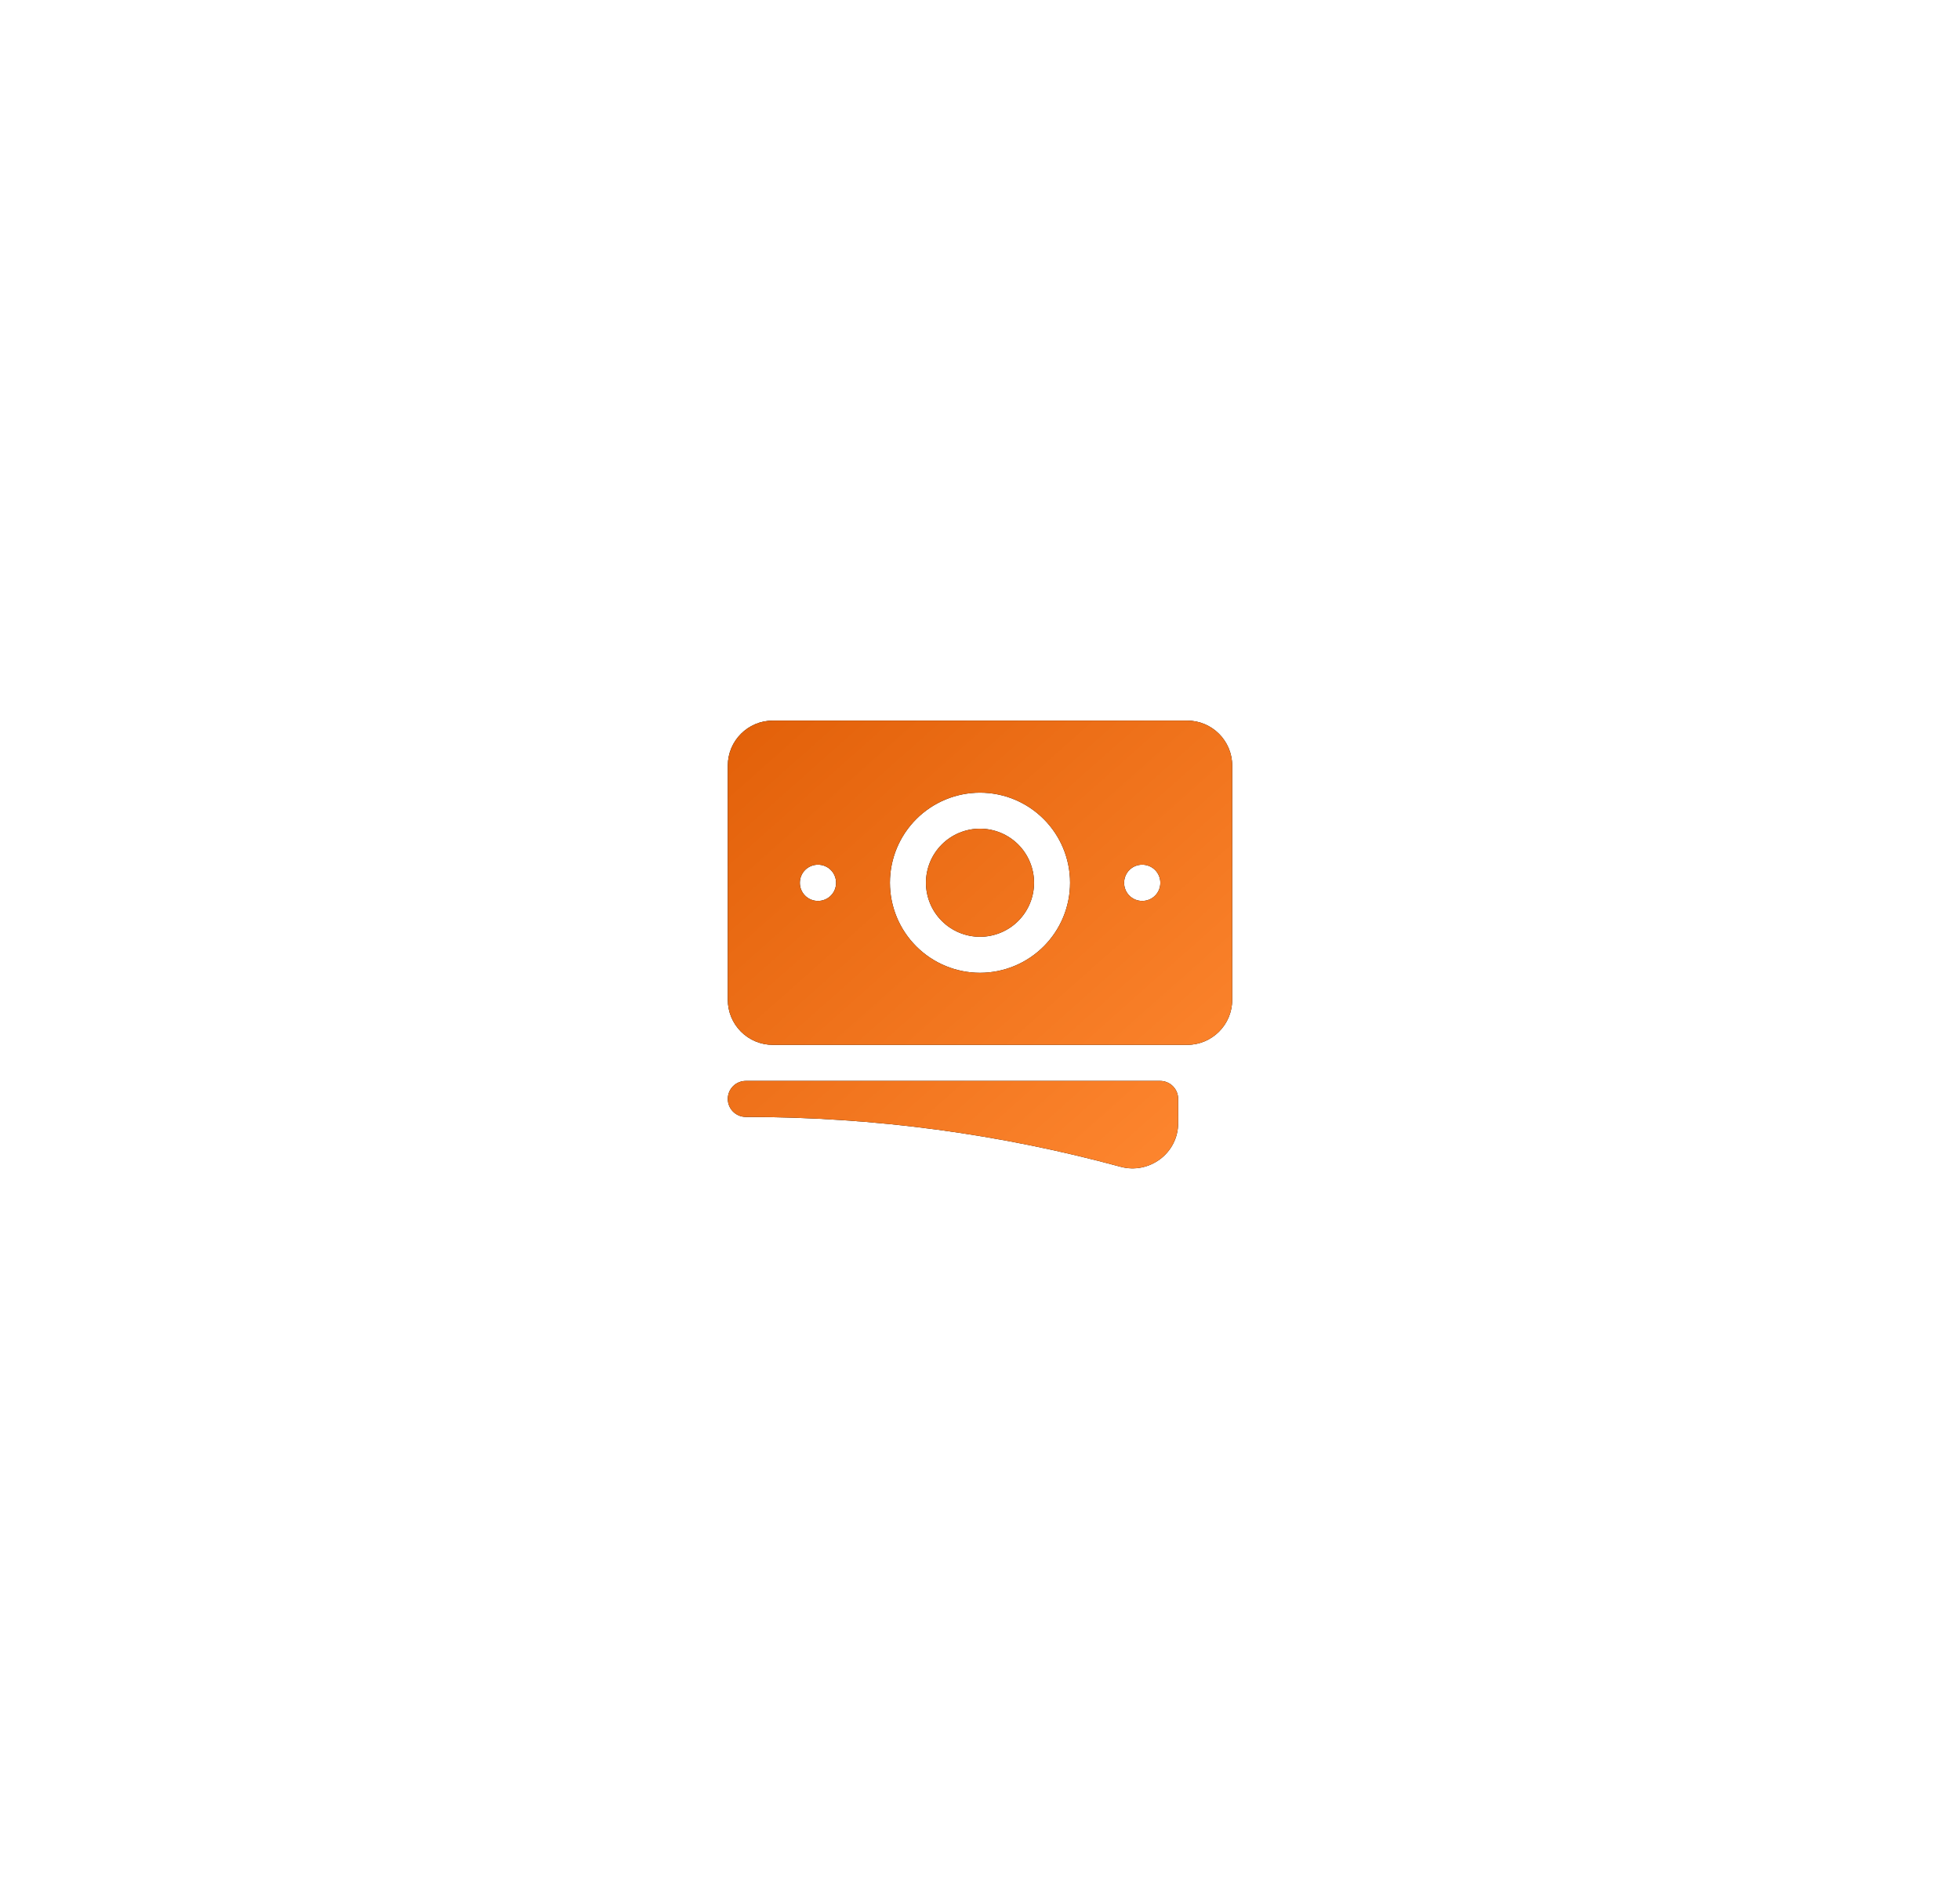 <svg width="136" height="132" viewBox="0 0 136 132" fill="none" xmlns="http://www.w3.org/2000/svg">
<g id="Frame">
<g id="Vector" filter="url(#filter0_d_938_8540)">
<path d="M68 57.5C67.005 57.5 66.052 57.895 65.348 58.598C64.645 59.302 64.25 60.255 64.25 61.25C64.25 62.245 64.645 63.198 65.348 63.902C66.052 64.605 67.005 65 68 65C68.995 65 69.948 64.605 70.652 63.902C71.355 63.198 71.75 62.245 71.75 61.25C71.75 60.255 71.355 59.302 70.652 58.598C69.948 57.895 68.995 57.5 68 57.5Z" fill="black"/>
<path d="M68 57.5C67.005 57.5 66.052 57.895 65.348 58.598C64.645 59.302 64.25 60.255 64.25 61.25C64.25 62.245 64.645 63.198 65.348 63.902C66.052 64.605 67.005 65 68 65C68.995 65 69.948 64.605 70.652 63.902C71.355 63.198 71.75 62.245 71.75 61.25C71.75 60.255 71.355 59.302 70.652 58.598C69.948 57.895 68.995 57.5 68 57.5Z" fill="url(#paint0_linear_938_8540)"/>
<path fill-rule="evenodd" clip-rule="evenodd" d="M50.5 53.125C50.5 51.398 51.9 50 53.625 50H82.375C84.1 50 85.5 51.4 85.5 53.125V69.375C85.5 71.102 84.1 72.5 82.375 72.5H53.625C53.215 72.5 52.808 72.419 52.429 72.262C52.05 72.105 51.706 71.875 51.415 71.585C51.125 71.294 50.895 70.95 50.738 70.571C50.581 70.192 50.5 69.785 50.5 69.375V53.125ZM61.75 61.25C61.75 59.592 62.408 58.003 63.581 56.831C64.753 55.658 66.342 55 68 55C69.658 55 71.247 55.658 72.419 56.831C73.591 58.003 74.25 59.592 74.25 61.25C74.25 62.908 73.591 64.497 72.419 65.669C71.247 66.841 69.658 67.5 68 67.5C66.342 67.5 64.753 66.841 63.581 65.669C62.408 64.497 61.75 62.908 61.75 61.25ZM79.25 60C78.918 60 78.6 60.132 78.366 60.366C78.132 60.6 78 60.919 78 61.25V61.263C78 61.953 78.56 62.513 79.25 62.513H79.263C79.595 62.513 79.913 62.382 80.147 62.147C80.382 61.913 80.513 61.595 80.513 61.263V61.25C80.513 60.919 80.382 60.6 80.147 60.366C79.913 60.132 79.595 60 79.263 60H79.25ZM55.5 61.25C55.5 60.919 55.632 60.6 55.866 60.366C56.1 60.132 56.419 60 56.75 60H56.763C57.095 60 57.413 60.132 57.647 60.366C57.882 60.6 58.013 60.919 58.013 61.25V61.263C58.013 61.595 57.882 61.913 57.647 62.147C57.413 62.382 57.095 62.513 56.763 62.513H56.75C56.419 62.513 56.1 62.382 55.866 62.147C55.632 61.913 55.5 61.595 55.5 61.263V61.25Z" fill="black"/>
<path fill-rule="evenodd" clip-rule="evenodd" d="M50.5 53.125C50.5 51.398 51.9 50 53.625 50H82.375C84.1 50 85.5 51.4 85.5 53.125V69.375C85.5 71.102 84.1 72.5 82.375 72.5H53.625C53.215 72.5 52.808 72.419 52.429 72.262C52.05 72.105 51.706 71.875 51.415 71.585C51.125 71.294 50.895 70.95 50.738 70.571C50.581 70.192 50.5 69.785 50.5 69.375V53.125ZM61.75 61.25C61.75 59.592 62.408 58.003 63.581 56.831C64.753 55.658 66.342 55 68 55C69.658 55 71.247 55.658 72.419 56.831C73.591 58.003 74.25 59.592 74.25 61.25C74.25 62.908 73.591 64.497 72.419 65.669C71.247 66.841 69.658 67.5 68 67.5C66.342 67.5 64.753 66.841 63.581 65.669C62.408 64.497 61.75 62.908 61.75 61.25ZM79.25 60C78.918 60 78.6 60.132 78.366 60.366C78.132 60.6 78 60.919 78 61.25V61.263C78 61.953 78.56 62.513 79.25 62.513H79.263C79.595 62.513 79.913 62.382 80.147 62.147C80.382 61.913 80.513 61.595 80.513 61.263V61.25C80.513 60.919 80.382 60.6 80.147 60.366C79.913 60.132 79.595 60 79.263 60H79.25ZM55.5 61.25C55.5 60.919 55.632 60.6 55.866 60.366C56.1 60.132 56.419 60 56.75 60H56.763C57.095 60 57.413 60.132 57.647 60.366C57.882 60.6 58.013 60.919 58.013 61.25V61.263C58.013 61.595 57.882 61.913 57.647 62.147C57.413 62.382 57.095 62.513 56.763 62.513H56.75C56.419 62.513 56.1 62.382 55.866 62.147C55.632 61.913 55.5 61.595 55.5 61.263V61.25Z" fill="url(#paint1_linear_938_8540)"/>
<path d="M51.75 75C51.419 75 51.1 75.132 50.866 75.366C50.632 75.6 50.5 75.918 50.5 76.25C50.5 76.582 50.632 76.9 50.866 77.134C51.1 77.368 51.419 77.5 51.75 77.5C60.75 77.5 69.467 78.703 77.75 80.958C79.733 81.498 81.75 80.028 81.75 77.925V76.25C81.75 75.918 81.618 75.6 81.384 75.366C81.15 75.132 80.832 75 80.5 75H51.75Z" fill="black"/>
<path d="M51.75 75C51.419 75 51.1 75.132 50.866 75.366C50.632 75.6 50.5 75.918 50.5 76.25C50.5 76.582 50.632 76.9 50.866 77.134C51.1 77.368 51.419 77.5 51.75 77.5C60.75 77.5 69.467 78.703 77.75 80.958C79.733 81.498 81.75 80.028 81.75 77.925V76.25C81.75 75.918 81.618 75.6 81.384 75.366C81.15 75.132 80.832 75 80.5 75H51.75Z" fill="url(#paint2_linear_938_8540)"/>
</g>
</g>
<defs>
<filter id="filter0_d_938_8540" x="0.5" y="0" width="135" height="131.07" filterUnits="userSpaceOnUse" color-interpolation-filters="sRGB">
<feFlood flood-opacity="0" result="BackgroundImageFix"/>
<feColorMatrix in="SourceAlpha" type="matrix" values="0 0 0 0 0 0 0 0 0 0 0 0 0 0 0 0 0 0 127 0" result="hardAlpha"/>
<feOffset/>
<feGaussianBlur stdDeviation="25"/>
<feComposite in2="hardAlpha" operator="out"/>
<feColorMatrix type="matrix" values="0 0 0 0 0.992 0 0 0 0 0.533 0 0 0 0 0.024 0 0 0 0.5 0"/>
<feBlend mode="normal" in2="BackgroundImageFix" result="effect1_dropShadow_938_8540"/>
<feBlend mode="normal" in="SourceGraphic" in2="effect1_dropShadow_938_8540" result="shape"/>
</filter>
<linearGradient id="paint0_linear_938_8540" x1="50.5" y1="50" x2="81.352" y2="84.753" gradientUnits="userSpaceOnUse">
<stop stop-color="#E26009"/>
<stop offset="1" stop-color="#FF8831"/>
</linearGradient>
<linearGradient id="paint1_linear_938_8540" x1="50.5" y1="50" x2="81.352" y2="84.753" gradientUnits="userSpaceOnUse">
<stop stop-color="#E26009"/>
<stop offset="1" stop-color="#FF8831"/>
</linearGradient>
<linearGradient id="paint2_linear_938_8540" x1="50.5" y1="50" x2="81.352" y2="84.753" gradientUnits="userSpaceOnUse">
<stop stop-color="#E26009"/>
<stop offset="1" stop-color="#FF8831"/>
</linearGradient>
</defs>
</svg>

